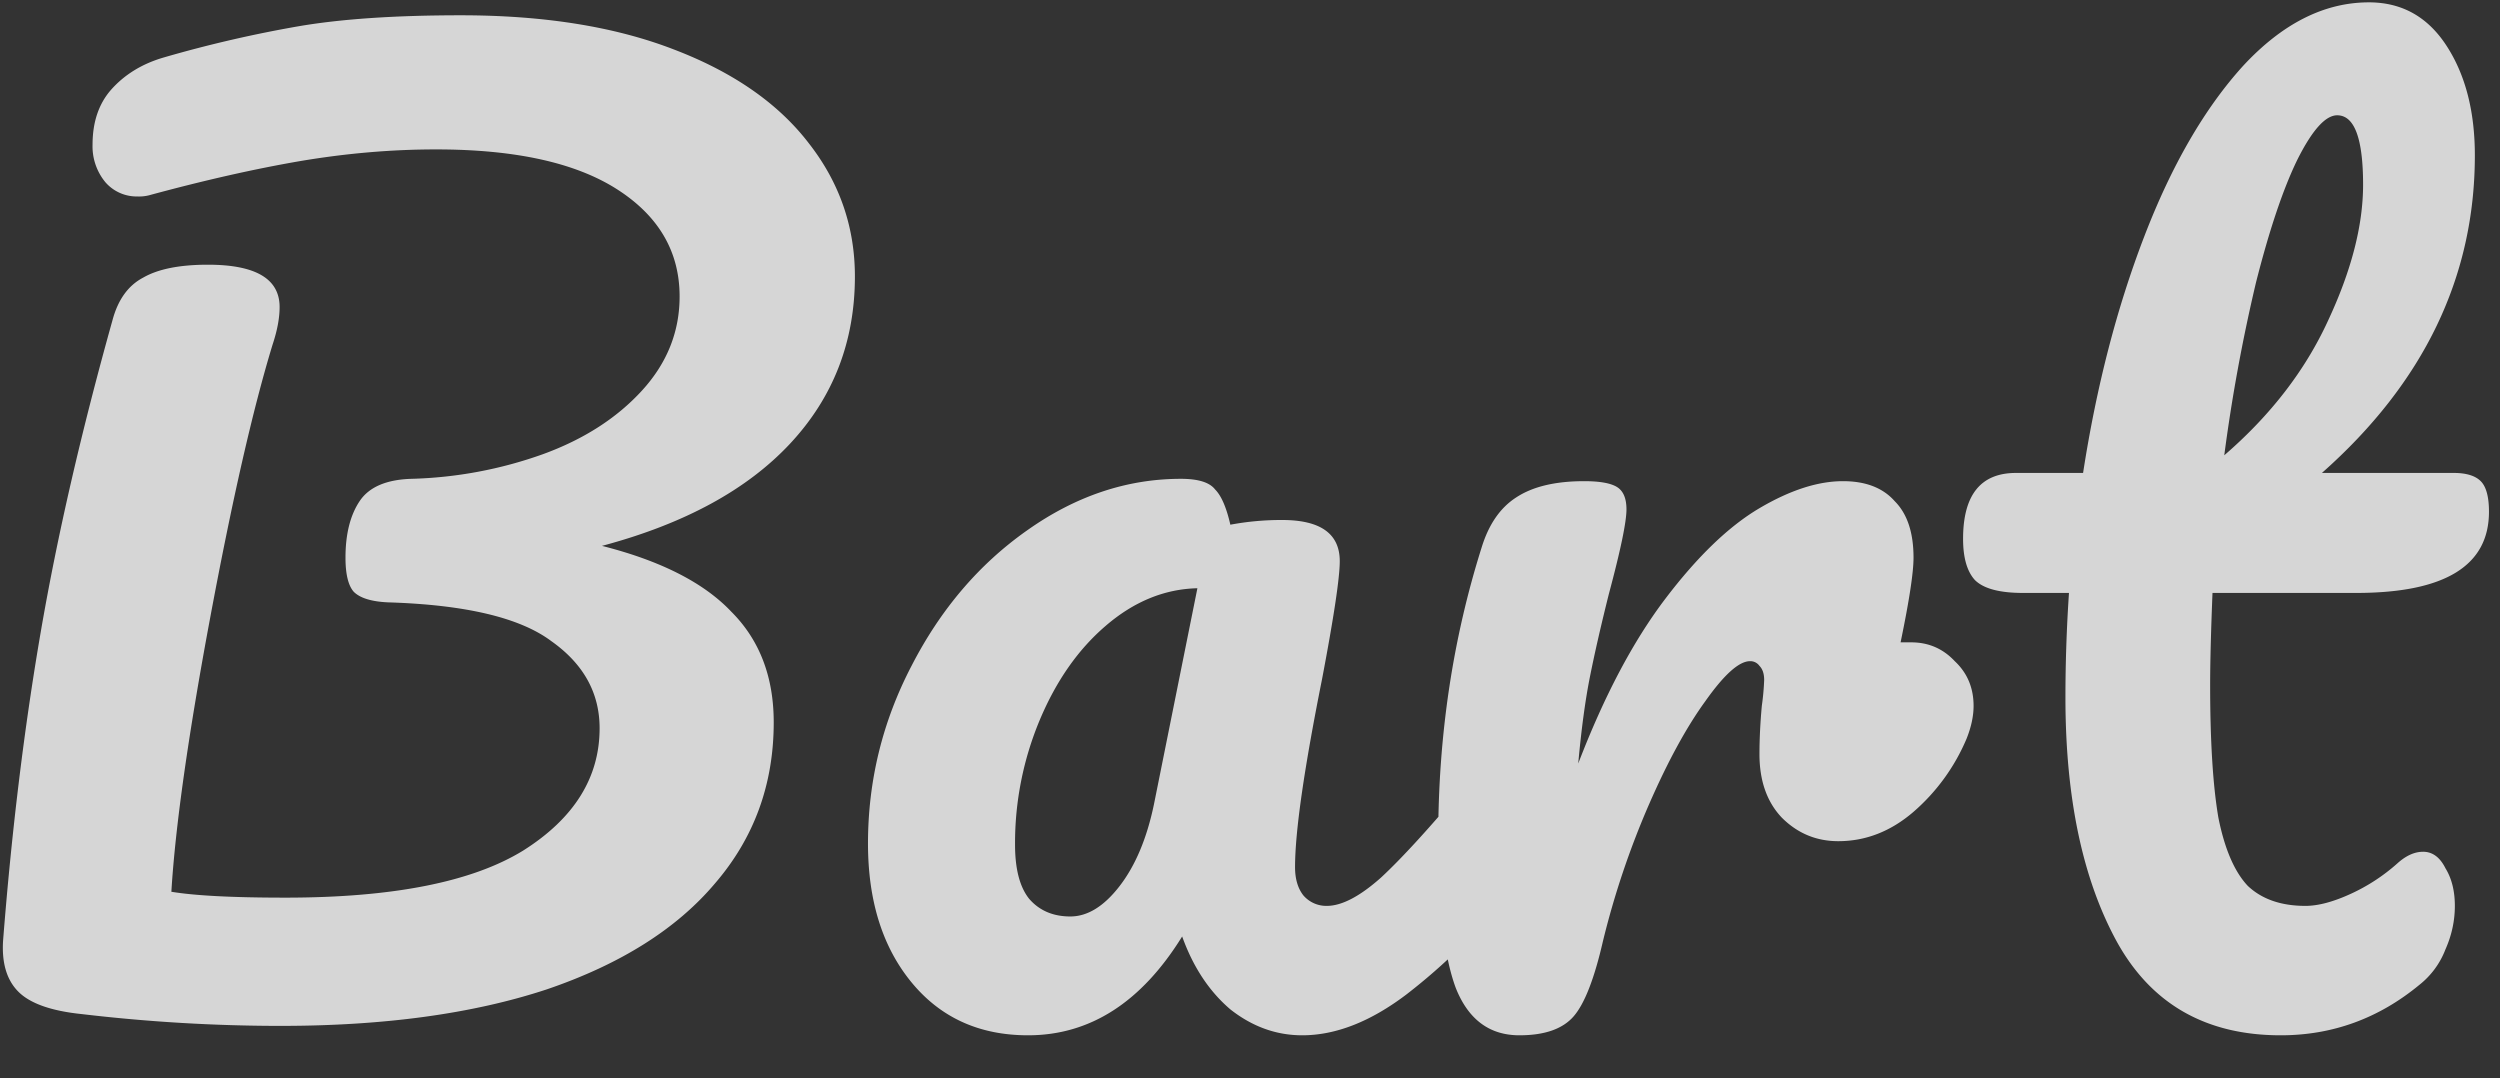 <svg xmlns="http://www.w3.org/2000/svg" width="51" height="22" fill="none"><rect width="100%" height="100%" fill="#333333" stroke="none"/><path fill="#fff" fill-opacity=".8" d="M17.44 5.64c0 1.328-.44 2.464-1.32 3.408-.88.944-2.16 1.64-3.84 2.088 1.2.304 2.08.752 2.64 1.344.576.576.864 1.328.864 2.256 0 1.264-.4 2.36-1.2 3.288-.784.928-1.928 1.648-3.432 2.16-1.504.496-3.312.744-5.424.744-1.344 0-2.696-.08-4.056-.24-.624-.064-1.056-.216-1.296-.456-.24-.24-.344-.592-.312-1.056.176-2.24.432-4.336.768-6.288s.824-4.072 1.464-6.36c.112-.416.32-.704.624-.864.304-.176.744-.264 1.32-.264.976 0 1.464.288 1.464.864 0 .224-.048.48-.144.768-.4 1.312-.824 3.168-1.272 5.568-.448 2.4-.712 4.264-.792 5.592.48.08 1.256.12 2.328.12 2.192 0 3.808-.32 4.848-.96 1.04-.656 1.56-1.488 1.56-2.496 0-.72-.328-1.312-.984-1.776-.64-.48-1.752-.744-3.336-.792-.336-.016-.568-.088-.696-.216-.112-.128-.168-.36-.168-.696 0-.48.096-.864.288-1.152.192-.288.544-.44 1.056-.456a8.62 8.62 0 0 0 2.688-.504c.832-.304 1.504-.736 2.016-1.296s.768-1.2.768-1.92c0-.912-.424-1.64-1.272-2.184-.848-.544-2.08-.816-3.696-.816-.912 0-1.84.08-2.784.24-.928.16-1.952.392-3.072.696a.842.842 0 0 1-.24.024.845.845 0 0 1-.648-.288 1.148 1.148 0 0 1-.264-.768c0-.464.128-.84.384-1.128.272-.304.624-.52 1.056-.648A25.616 25.616 0 0 1 6.136.528C7 .384 8.088.312 9.4.312c1.696 0 3.144.232 4.344.696 1.216.464 2.136 1.104 2.76 1.92.624.8.936 1.704.936 2.712Zm3.531 15.48c-.992 0-1.784-.36-2.376-1.08-.592-.72-.888-1.664-.888-2.832 0-1.28.296-2.488.888-3.624.592-1.152 1.376-2.072 2.352-2.76.992-.704 2.04-1.056 3.144-1.056.352 0 .584.072.696.216.128.128.232.368.312.72a5.635 5.635 0 0 1 1.056-.096c.784 0 1.176.28 1.176.84 0 .336-.12 1.136-.36 2.4-.368 1.84-.552 3.12-.552 3.84 0 .24.056.432.168.576a.616.616 0 0 0 .48.216c.304 0 .672-.192 1.104-.576.432-.4 1.016-1.04 1.752-1.92.192-.224.408-.336.648-.336.208 0 .368.096.48.288.128.192.192.456.192.792 0 .64-.152 1.136-.456 1.488A12.09 12.09 0 0 1 28.7 20.28c-.736.56-1.448.84-2.136.84-.528 0-1.016-.176-1.464-.528-.432-.368-.76-.864-.984-1.488-.832 1.344-1.88 2.016-3.144 2.016Zm.864-2.424c.352 0 .688-.208 1.008-.624.32-.416.552-.968.696-1.656L24.427 12c-.672.016-1.296.272-1.872.768-.56.48-1.008 1.12-1.344 1.92a6.503 6.503 0 0 0-.504 2.544c0 .496.096.864.288 1.104.208.24.488.36.84.36Zm17.154-5.592c.352 0 .648.128.888.384.256.24.384.544.384.912 0 .208-.048.432-.144.672a4.06 4.06 0 0 1-1.08 1.488c-.464.4-.976.6-1.536.6-.448 0-.832-.16-1.152-.48-.304-.32-.456-.752-.456-1.296 0-.304.016-.632.048-.984a5.11 5.11 0 0 0 .048-.528c0-.128-.032-.224-.096-.288a.228.228 0 0 0-.192-.096c-.224 0-.528.272-.912.816-.384.528-.768 1.232-1.152 2.112A17.24 17.24 0 0 0 32.7 19.2c-.176.768-.376 1.28-.6 1.536-.224.256-.592.384-1.104.384-.608 0-1.04-.32-1.296-.96-.24-.64-.36-1.664-.36-3.072 0-2.08.296-4.056.888-5.928.144-.464.376-.8.696-1.008.336-.224.8-.336 1.392-.336.32 0 .544.04.672.12.128.08.192.232.192.456 0 .256-.12.832-.36 1.728-.16.64-.288 1.2-.384 1.68-.096.48-.176 1.072-.24 1.776.528-1.376 1.12-2.496 1.776-3.36.656-.864 1.296-1.48 1.92-1.848.624-.368 1.192-.552 1.704-.552.464 0 .816.136 1.056.408.256.256.384.64.384 1.152 0 .304-.088.88-.264 1.728h.216Zm6.146-1.008c-.032.8-.048 1.424-.048 1.872 0 1.152.056 2.056.168 2.712.128.64.328 1.104.6 1.392.288.272.68.408 1.176.408.256 0 .56-.08.912-.24a3.81 3.81 0 0 0 .96-.624c.176-.16.352-.24.528-.24.192 0 .344.112.456.336.128.208.192.464.192.768s-.064.6-.192.888a1.69 1.69 0 0 1-.528.72c-.832.688-1.776 1.032-2.832 1.032-1.52 0-2.632-.632-3.336-1.896-.704-1.28-1.056-2.944-1.056-4.992 0-.704.024-1.416.072-2.136h-.936c-.48 0-.808-.088-.984-.264-.16-.176-.24-.456-.24-.84 0-.896.36-1.344 1.08-1.344h1.368c.272-1.76.688-3.368 1.248-4.824s1.232-2.616 2.016-3.48C46.56.48 47.415.048 48.327.048c.672 0 1.2.296 1.584.888.384.592.576 1.336.576 2.232 0 2.48-1.04 4.64-3.12 6.48h2.688c.256 0 .44.056.552.168.112.112.168.32.168.624 0 1.104-.904 1.656-2.712 1.656h-2.928Zm2.544-9.744c-.24 0-.512.304-.816.912-.288.592-.568 1.424-.84 2.496a35.09 35.09 0 0 0-.648 3.528c.944-.816 1.648-1.728 2.112-2.736.48-1.024.72-1.952.72-2.784 0-.944-.176-1.416-.528-1.416Z"/></svg>
